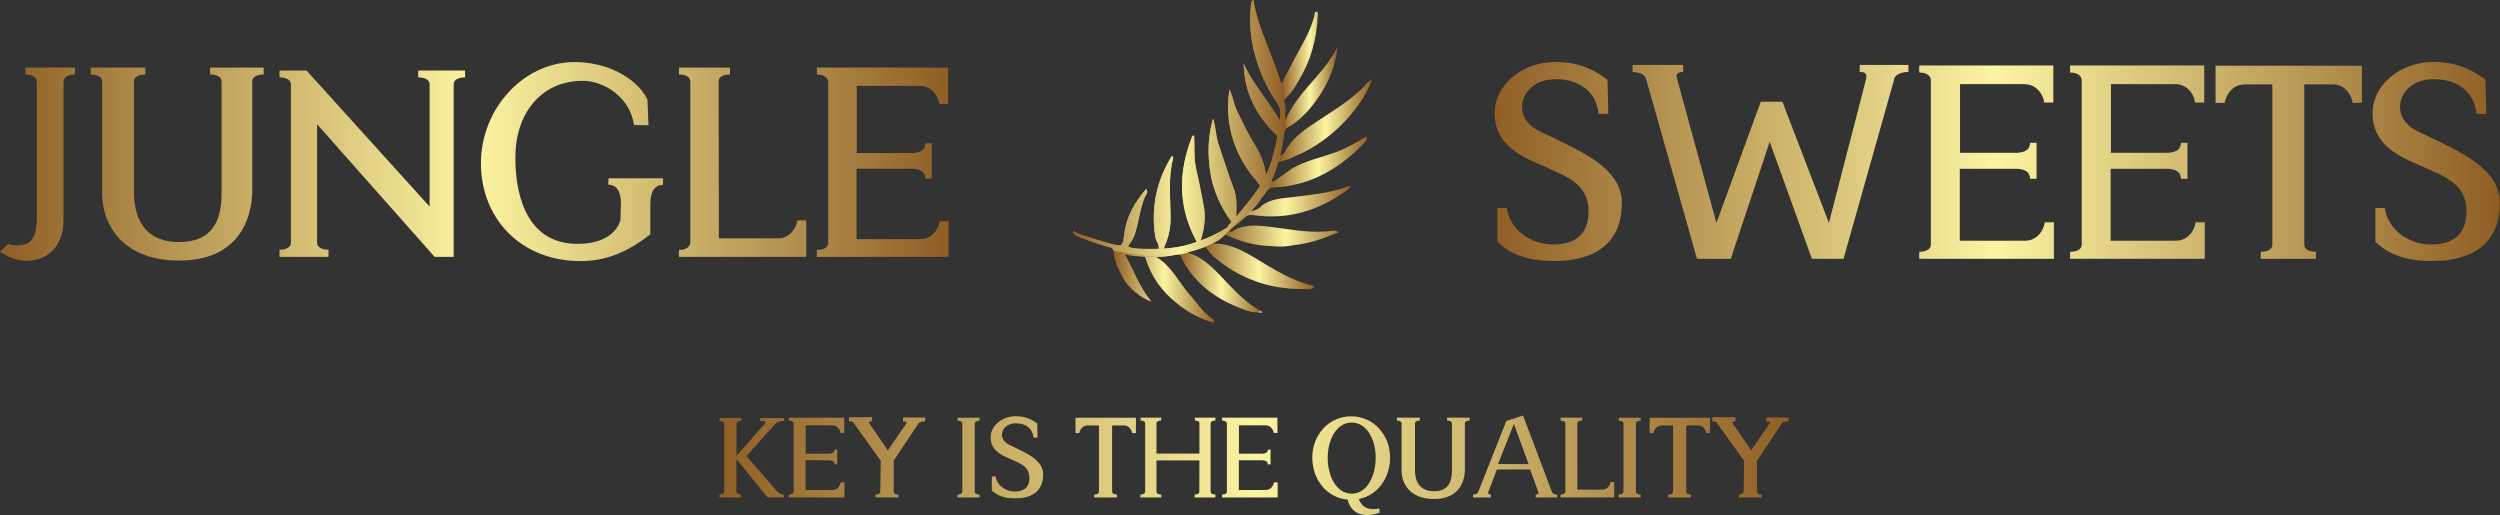 <svg xmlns="http://www.w3.org/2000/svg" 
  xmlns:xlink="http://www.w3.org/1999/xlink" width="403.11" height="83.043" viewBox="0 0 403.11 83.043" class="css-1j8o68f">
  <rect x="0" y="0" width="403.11" height="83.043" fill="#333333" stroke="none"/>
  <defs id="SvgjsDefs1001">
    <linearGradient id="SvgjsLinearGradient1015">
      <stop id="SvgjsStop1016" stop-color="#8f5e25" offset="0"></stop>
      <stop id="SvgjsStop1017" stop-color="#fbf4a1" offset="0.5"></stop>
      <stop id="SvgjsStop1018" stop-color="#8f5e25" offset="1"></stop>
    </linearGradient>
    <linearGradient id="SvgjsLinearGradient1019">
      <stop id="SvgjsStop1020" stop-color="#8f5e25" offset="0"></stop>
      <stop id="SvgjsStop1021" stop-color="#fbf4a1" offset="0.5"></stop>
      <stop id="SvgjsStop1022" stop-color="#8f5e25" offset="1"></stop>
    </linearGradient>
    <linearGradient id="SvgjsLinearGradient1023">
      <stop id="SvgjsStop1024" stop-color="#8f5e25" offset="0"></stop>
      <stop id="SvgjsStop1025" stop-color="#fbf4a1" offset="0.5"></stop>
      <stop id="SvgjsStop1026" stop-color="#8f5e25" offset="1"></stop>
    </linearGradient>
    <linearGradient id="SvgjsLinearGradient1027">
      <stop id="SvgjsStop1028" stop-color="#8f5e25" offset="0"></stop>
      <stop id="SvgjsStop1029" stop-color="#fbf4a1" offset="0.5"></stop>
      <stop id="SvgjsStop1030" stop-color="#8f5e25" offset="1"></stop>
    </linearGradient>
  </defs>
  <g id="SvgjsG1007" featurekey="sloganFeature-0" transform="matrix(0.9,0,0,0.9,115.46,62.122)" fill="url(#SvgjsLinearGradient1015)">
    <path d="M12.2 6.4 c-0.44 0 -0.98 0.02 -1.5 0.44 l0 -0.02 l-5.26 5.86 l5.66 6.52 l0 -0.06 c0.24 0.3 0.76 0.44 1.02 0.44 l0 0.52 l-2.88 0 l-5.6 -6.88 l0 5.8 c0 0.4 0.42 0.56 0.86 0.56 l0 0.52 l-3.9 0 l0 -0.52 c0.44 0 0.86 -0.16 0.86 -0.56 l0 -12.08 c0 -0.4 -0.42 -0.56 -0.86 -0.56 l0 -0.52 l3.92 0 l0 0.52 c-0.44 0 -0.86 0.16 -0.86 0.56 l0 5.7 l5.14 -5.82 l-0.02 0.02 c0.32 -0.46 -0.44 -0.44 -0.88 -0.44 l0 -0.52 l4.3 0 l0 0.52 z  M22.32 17.4 l0.68 0 l0 2.7 l-9.96 0 l0 -0.52 c0.46 0 0.88 -0.16 0.86 -0.56 l0 -12.14 c-0.02 -0.4 -0.44 -0.56 -0.86 -0.56 l0 -0.52 l9.92 0 l0 2.74 l-0.68 0 c-0.02 -0.4 -0.44 -1.36 -1.46 -1.36 l-4.76 0 l0 5.08 l4.24 0 c0.64 -0.06 0.92 -0.26 0.94 -0.74 l0.48 0 l0 2.66 l-0.48 0 c-0.02 -0.48 -0.3 -0.68 -0.94 -0.74 l-4.26 0 l0 5.32 l4.82 0 c1.02 0 1.44 -0.96 1.46 -1.36 z M37.46 5.78 l0 0.7 c-0.22 0 -0.78 -0.06 -1.18 0.34 l-4.46 6.7 l0 5.5 c-0.02 0.4 0.4 0.56 0.86 0.56 l0 0.52 l-4.12 0 l0 -0.52 c0.42 0 0.8 -0.14 0.86 -0.46 l0.08 -5.6 l-4.76 -6.64 c-0.02 -0.02 -0.02 -0.06 -0.04 -0.08 l-0.04 -0.06 c-0.26 -0.32 -0.64 -0.3 -0.86 -0.3 l0 -0.72 l4.16 0 l0 0.72 c-0.24 0 -0.62 0 -0.5 0.4 l3.32 4.8 l3.28 -4.76 c0.26 -0.42 -0.32 -0.4 -0.56 -0.4 l0 -0.72 z M29.42 19.08 l0 -0.06 l0 0.06 z M47.2 6.34 c-0.44 0 -0.86 0.16 -0.86 0.56 l0 12.12 c0 0.4 0.42 0.56 0.86 0.56 l0 0.52 l-3.94 0 l0 -0.52 c0.44 0 0.86 -0.16 0.86 -0.56 l0 -12.12 c0 -0.4 -0.42 -0.56 -0.86 -0.56 l0 -0.52 l3.94 0 l0 0.52 z M56.88 9.38 c-0.16 -1.7 -1.52 -2.64 -3.36 -2.56 c-2.4 0.12 -3.14 2.7 -1.16 3.76 c0.46 0.24 1.28 0.6 2.54 1.24 c1.7 0.86 3.66 2.08 3.7 4.02 c0.06 2.64 -1.46 4.42 -5 4.42 c-2.36 0 -3.46 -0.72 -4.2 -1.42 l0 -2.5 l0.7 0 c0.2 1.6 1.78 2.7 3.42 2.7 c1.48 0 2.6 -0.64 2.62 -2.38 c0.04 -2.06 -1.54 -2.62 -3.24 -3.38 c-1.12 -0.5 -3.2 -1.22 -3.62 -3.14 c-0.56 -2.58 1.7 -4.42 3.98 -4.58 c1.68 -0.12 3.08 0.36 4.28 1.3 c0 0 0.06 1.96 0.06 2.52 l-0.72 0 z M64.4 5.82 l10.82 0 l0 2.74 l-0.68 0 c-0.04 -0.4 -0.46 -1.36 -1.46 -1.36 l-2.12 0 l0 11.82 c-0.02 0.4 0.4 0.56 0.86 0.56 l0 0.52 l-4.08 0 l0 -0.52 c0.46 0 0.88 -0.16 0.86 -0.56 l0 -11.82 l-2.06 0 c-1 0 -1.42 0.96 -1.46 1.36 l-0.68 0 l0 -2.74 z M89.46 6.32 c-0.46 0 -0.88 0.16 -0.86 0.56 l0 12.14 c-0.02 0.4 0.4 0.56 0.86 0.56 l0 0.52 l-3.72 0 l0 -0.52 c0.4 0 0.76 -0.12 0.84 -0.4 l0.02 -5.72 l-7.7 0 l0 5.56 c-0.02 0.4 0.4 0.56 0.86 0.56 l0 0.52 l-3.74 0 l0 -0.52 c0.46 0 0.88 -0.16 0.86 -0.56 l0 -12.36 c-0.12 -0.24 -0.46 -0.34 -0.82 -0.34 l0 -0.52 l3.7 0 l0 0.52 c-0.46 0 -0.88 0.16 -0.86 0.56 l0 5.36 l7.7 0 l0 -5.58 c-0.12 -0.24 -0.46 -0.34 -0.82 -0.34 l0 -0.52 l3.68 0 l0 0.52 z M76.92 6.88 l0 -0.06 l0 0.06 z M86.64 6.88 l0 -0.06 l0 0.06 z M86.6 19.08 l0 -0.06 l0 0.06 z M99.94 17.4 l0.68 0 l0 2.7 l-9.96 0 l0 -0.52 c0.46 0 0.88 -0.16 0.86 -0.56 l0 -12.14 c-0.02 -0.4 -0.44 -0.56 -0.86 -0.56 l0 -0.52 l9.92 0 l0 2.74 l-0.68 0 c-0.02 -0.4 -0.44 -1.36 -1.46 -1.36 l-4.76 0 l0 5.08 l4.24 0 c0.64 -0.06 0.92 -0.26 0.94 -0.74 l0.48 0 l0 2.66 l-0.48 0 c-0.02 -0.48 -0.3 -0.68 -0.94 -0.74 l-4.26 0 l0 5.32 l4.82 0 c1.02 0 1.44 -0.96 1.46 -1.36 z M115.16 20.38 c0.6 1.72 2.12 2.06 3.68 1.68 l0.04 0.76 c-2.1 0.8 -5 0.7 -5.72 -2.32 c-3.74 -0.34 -6.34 -3.6 -6.34 -7.56 c0 -3.98 2.9 -7.38 6.98 -7.38 c4.06 0 6.96 3.4 6.96 7.38 c0 3.7 -2.26 6.78 -5.6 7.44 z M109.58 12.94 c0 3.4 1.58 6.48 4.3 6.48 s4.3 -3.08 4.3 -6.48 c0 -3.18 -1.58 -6.26 -4.3 -6.26 s-4.3 3.08 -4.3 6.26 z M135.02 5.8 l0 0.52 c-0.46 0 -0.88 0.16 -0.86 0.56 l0 8.16 c0 2.2 -1.04 5.34 -5.52 5.34 c-4.64 0 -5.82 -3.14 -5.82 -5 l0 -8.5 c0.02 -0.4 -0.4 -0.56 -0.86 -0.56 l0 -0.52 l4.12 0 l0 0.52 c-0.46 0 -0.88 0.16 -0.86 0.56 l0 8.32 c0 1.76 0.64 3.78 3.42 3.78 s3.2 -2.02 3.2 -3.68 l0 -8.42 c0.02 -0.4 -0.4 -0.56 -0.86 -0.56 l0 -0.52 l4.04 0 z M149.8 19.18 c0.14 0.28 0.52 0.4 0.9 0.4 l0 0.52 l-3.86 0 l0 -0.52 c0.4 0 0.54 -0.14 0.48 -0.46 l-1.48 -4.04 l-5.94 0 l-1.56 4.1 c-0.04 0.28 0.1 0.4 0.48 0.4 l0 0.52 l-3.2 0 l0 -0.52 c0.36 0 0.74 -0.1 0.9 -0.36 l0.06 -0.16 l0 -0.04 l0 0.02 l5 -12.64 l3 -0.98 l5.16 13.64 l0 -0.04 l0 0.04 z M140.1 14.12 l5.48 0 l-2.64 -7.18 z M160.24 17.34 l0.68 0 l0 2.76 l-9.62 0 l0 -0.52 c0.42 0 0.84 -0.16 0.86 -0.56 l0 -12.14 c0.02 -0.4 -0.4 -0.56 -0.86 -0.56 l0 -0.52 l3.86 0 l0 0.52 c-0.44 0 -0.82 0.14 -0.86 0.48 l0.02 11.9 l4.46 0 c1.02 0 1.44 -0.96 1.46 -1.36 z M154.3 6.82 l0 0.06 l0 -0.06 z M165.66 6.34 c-0.44 0 -0.86 0.16 -0.86 0.56 l0 12.12 c0 0.4 0.42 0.56 0.86 0.56 l0 0.52 l-3.94 0 l0 -0.52 c0.44 0 0.86 -0.16 0.86 -0.56 l0 -12.12 c0 -0.4 -0.42 -0.56 -0.86 -0.56 l0 -0.52 l3.94 0 l0 0.52 z M167.26 5.82 l10.82 0 l0 2.74 l-0.68 0 c-0.04 -0.4 -0.46 -1.36 -1.46 -1.36 l-2.12 0 l0 11.82 c-0.02 0.4 0.4 0.56 0.86 0.56 l0 0.52 l-4.08 0 l0 -0.52 c0.46 0 0.88 -0.16 0.86 -0.56 l0 -11.82 l-2.06 0 c-1 0 -1.42 0.96 -1.46 1.36 l-0.68 0 l0 -2.74 z M192.14 5.78 l0 0.7 c-0.22 0 -0.78 -0.06 -1.18 0.34 l-4.46 6.7 l0 5.5 c-0.02 0.4 0.4 0.56 0.86 0.56 l0 0.52 l-4.12 0 l0 -0.52 c0.42 0 0.8 -0.14 0.86 -0.46 l0.08 -5.6 l-4.76 -6.64 c-0.02 -0.02 -0.02 -0.06 -0.04 -0.08 l-0.04 -0.06 c-0.26 -0.32 -0.64 -0.3 -0.86 -0.3 l0 -0.72 l4.16 0 l0 0.72 c-0.24 0 -0.62 0 -0.5 0.4 l3.32 4.8 l3.28 -4.76 c0.26 -0.42 -0.32 -0.4 -0.56 -0.4 l0 -0.72 z M184.1 19.08 l0 -0.06 l0 0.06 z"></path>
  </g>
  <g id="SvgjsG1008" featurekey="nameLeftFeature-0" transform="matrix(1.067,0,0,1.067,-0.427,-1.478)" fill="url(#SvgjsLinearGradient1019)">
    <path d="M11.72 11.6 l0 1.04 c-0.88 0 -1.72 0.32 -1.72 1.12 l0 20.88 c0 3.32 -1.8 6.16 -5.72 6.16 c-1.08 0 -2.68 -0.48 -3.88 -1.4 l1.24 -1.16 c0.76 0.44 2.68 0.28 3.36 -0.4 c1.08 -1.08 0.96 -3.16 0.96 -5.2 l0 -18.88 c0 -0.8 -0.84 -1.12 -1.72 -1.12 l0 -1.04 l7.48 0 z M40.24 11.6 l0 1.04 c-0.92 0 -1.76 0.32 -1.72 1.12 l0 16.32 c0 4.4 -2.08 10.68 -11.04 10.68 c-9.28 0 -11.64 -6.28 -11.64 -10 l0 -17 c0.04 -0.8 -0.8 -1.12 -1.72 -1.12 l0 -1.04 l8.24 0 l0 1.04 c-0.92 0 -1.76 0.32 -1.72 1.12 l0 16.64 c0 3.52 1.28 7.56 6.84 7.56 s6.4 -4.04 6.4 -7.36 l0 -16.84 c0.04 -0.8 -0.8 -1.12 -1.72 -1.12 l0 -1.04 l8.08 0 z M70.68 12.04 l0 1.04 c-0.88 0 -1.68 0.28 -1.72 1 l0 26.12 l-2.88 0 l-17.76 -20.04 l0 17.96 c0.04 0.72 0.84 1 1.72 1 l0 1.08 l-7.4 0 l0 -1.08 c0.88 0 1.68 -0.28 1.72 -1 l0 -24.04 c-0.04 -0.72 -0.84 -1 -1.72 -1 l0 -1.04 l4.08 0 l18.6 20.56 l0 -18.52 c-0.04 -0.72 -0.84 -1 -1.72 -1 l0 -1.04 l7.08 0 z M100.6 28.32 l0 1 c-1.2 0.04 -1.92 0.88 -1.92 2.92 l0 4.56 c-2.56 1.96 -5.84 4.04 -10.56 4.04 c-9 0 -15.04 -6.44 -15.04 -14.76 s6.48 -15.32 14.16 -15.32 c4.8 0 9.28 2.28 11 5.64 l0.16 3.92 l-2.2 -0.04 c-0.52 -4.12 -4.48 -6.68 -7.72 -6.68 c-6.4 0 -10.2 5.04 -10.2 11.56 s2.16 13.08 9.4 13.08 c5.8 0 6.48 -3.6 6.48 -3.6 l0.08 -2.6 c-0.04 -1.92 -0.76 -2.72 -1.92 -2.76 l0.04 -0.96 l8.24 0 z M120.88 34.68 l1.36 0 l0 5.52 l-19.24 0 l0 -1.04 c0.84 0 1.68 -0.32 1.72 -1.12 l0 -24.28 c0.04 -0.8 -0.8 -1.12 -1.72 -1.12 l0 -1.04 l7.72 0 l0 1.04 c-0.88 0 -1.64 0.28 -1.72 0.96 l0.04 23.8 l8.92 0 c2.04 0 2.88 -1.92 2.92 -2.72 z M109 13.64 l0 0.12 l0 -0.12 z M142.4 34.8 l1.36 0 l0 5.4 l-19.92 0 l0 -1.04 c0.92 0 1.76 -0.32 1.72 -1.12 l0 -24.28 c-0.04 -0.8 -0.88 -1.12 -1.72 -1.12 l0 -1.04 l19.84 0 l0 5.48 l-1.36 0 c-0.04 -0.8 -0.88 -2.72 -2.92 -2.72 l-9.52 0 l0 10.16 l8.48 0 c1.28 -0.12 1.84 -0.52 1.88 -1.48 l0.96 0 l0 5.32 l-0.96 0 c-0.04 -0.96 -0.6 -1.36 -1.88 -1.48 l-8.52 0 l0 10.64 l9.64 0 c2.04 0 2.88 -1.92 2.92 -2.72 z"></path>
  </g>
  <g id="SvgjsG1009" featurekey="inlineSymbolFeature-0" transform="matrix(0.578,0,0,0.578,168.208,-2.888)" fill="url(#SvgjsLinearGradient1023)">
    <g xmlns="http://www.w3.org/2000/svg">
      <g>
        <path d="M38.126,76.032c3.149,6.9,8.575,11.414,15.378,14.324c2.016,0.862,4.113,1.76,6.392,1.831    c0.262-0.139,0.524-0.278,0.785-0.417c0.218,0.123,0.437,0.243,0.661,0.358c-4.939-2.546-8.471-6.68-12.191-10.527    c-2.578-2.667-5.224-5.031-8.777-6.109c-0.748,0.205-1.498,0.383-2.251,0.536C38.124,76.028,38.125,76.03,38.126,76.032z"></path>
        <path d="M45.216,73.857c0.827,0.796,1.334,1.882,2.202,2.632c7.161,6.189,15.519,9.196,24.95,9.14    c1.011-0.006,2.261,0.367,3.231-0.509c-0.123-0.183-0.177-0.364-0.269-0.385c-5.894-1.379-10.922-4.573-16.012-7.634    c-3.753-2.258-7.566-4.341-12.133-4.121c0.061-0.031,0.116-0.07,0.177-0.101c-0.918,0.435-1.853,0.835-2.799,1.206    C44.779,74.004,45.002,73.942,45.216,73.857z"></path>
        <path d="M49.413,71.649c0.518-0.356,1.026-0.724,1.495-1.14c0.079,0.033,0.156,0.065,0.223,0.096    c4.009,1.859,8.207,2.948,12.641,3.05c2.083,0.256,4.146,0.118,6.198-0.281c4.272-0.399,8.231-1.84,12.511-3.636    c-0.711-0.249-1.057-0.504-1.351-0.453c-5.68,0.965-11.234-0.191-16.827-0.885c-3.641-0.452-7.334-1.011-10.861,0.677    c-0.526,0.428-1.049,0.793-1.546,0.456c0.25-0.273,0.492-0.56,0.72-0.858c1.425-1.015,2.771-2.141,4.026-3.363    c0.54-0.307,1.086-0.418,1.837-0.309c8.8,1.266,16.892-0.719,24.288-5.594c1.049-0.691,2.274-1.198,3.052-2.469    c-0.396,0.032-0.696-0.01-0.944,0.084c-4.949,1.894-10.172,2.295-15.364,2.963c-2.917,0.374-6.002,0.41-8.511,2.366    c-0.812,0.99-2.001,1.258-3.11,1.678c1.081-1.165,2.086-2.4,3-3.695c0.142-0.201,0.278-0.404,0.413-0.607    C57.596,63.927,53.449,67.753,49.413,71.649z"></path>
        <path d="M81.586,47.473c-4.016,1.438-8.248,2.331-12.021,4.431c-1.509,1.081-3.017,2.163-4.525,3.244    c-0.448,0.322-0.896,0.636-1.377,0.353c0.064,0.038,0.128,0.064,0.192,0.081c-0.313,0.753-0.638,1.498-0.977,2.236    c-0.003,0.002-0.004,0.005-0.007,0.007c0.366-0.289,0.821-0.494,1.458-0.524c10.456-0.498,18.713-5.463,25.706-12.913    c0.373-0.398,0.319-0.746,0.029-1.272C87.334,44.747,84.636,46.381,81.586,47.473z"></path>
        <path d="M19.653,75.022c-0.006-0.019-0.018-0.034-0.025-0.053c0.058,0.165,0.101,0.337,0.109,0.53    c0.1,2.663,1.467,4.882,2.601,7.161c1.23,2.477,5.35,5.87,7.859,6.426c-3.43-4.042-4.944-8.84-7.41-13.128    c0.507,0.155,1.041,0.242,1.542,0.316c1.347,0.2,2.727,0.264,4.084,0.361c0.014,0.042,0.03,0.082,0.043,0.125    c1.562,5.314,4.666,9.574,8.97,12.969c3.049,2.403,6.386,4.295,10.138,5.271c0.301-0.486,0.136-0.75-0.097-0.898    c-2.65-1.686-4.303-4.312-6.338-6.591c-3.203-3.585-5.223-8.245-9.558-10.807c0.41-0.011,0.819-0.038,1.227-0.065    c-1.269,0.028-2.553-0.03-3.852-0.182C25.993,76.112,22.844,75.355,19.653,75.022z"></path>
        <path d="M65.963,50.034c0.531-0.004,1.097-0.188,1.589-0.394c0.701-0.041,1.615-0.506,2.077-0.723    c0.187-0.087,0.369-0.187,0.547-0.29c10.881-4.444,19.208-14.474,21.525-21.413c-1.35,0.573-1.979,1.769-2.864,2.607    c-4.504,4.259-9.911,7.232-14.95,10.724c-2.795,1.939-5.161,4.225-6.772,7.223c-0.343,0.309-0.703,0.602-1.085,0.862    c0.2-0.135,0.392-0.28,0.58-0.432C66.394,48.814,66.179,49.426,65.963,50.034z"></path>
        <path d="M67.568,41.174c0.15-0.236,0.364-0.451,0.681-0.634c4-2.31,6.901-5.78,9.318-9.594c2.493-3.936,4.079-8.28,4.56-13.027    c-3.546,7.73-11.188,12.461-14.603,20.741c0.006-0.164,0.014-0.328,0.018-0.492c0.009-0.374,0.014-0.763,0.012-1.158    c0.09-1.258,0.115-2.712-0.371-3.889c0.254-0.493,0.625-0.975,1.146-1.45c1.224-1.116,2.05-2.706,2.929-4.157    c3.377-5.576,5.094-11.654,5.326-18.159c0.013-0.39,0.282-0.92-0.323-1.058c-0.475-0.109-0.468,0.302-0.544,0.671    c-1.045,5.017-4.001,9.162-6.249,13.63c-0.834,1.658-1.729,3.308-2.811,5.359c0.472,4.382,0.813,8.782,0.915,13.218L67.568,41.174    z"></path>
        <path opacity="0.8" d="M66.654,27.954c-0.078,0.149-0.155,0.295-0.236,0.447C66.5,28.244,66.574,28.107,66.654,27.954    L66.654,27.954z"></path>
        <path opacity="0.8" d="M44.122,74.262c0.148-0.056,0.293-0.12,0.44-0.177c-0.445,0.164-0.893,0.322-1.344,0.466    C43.519,74.453,43.823,74.367,44.122,74.262z"></path>
        <path opacity="0.8" d="M38.122,76.026C38.123,76.026,38.123,76.026,38.122,76.026c-0.019-0.043-0.038-0.083-0.057-0.122    C38.085,75.943,38.103,75.984,38.122,76.026z"></path>
        <path opacity="0.8" d="M61.306,59.729c0.013-0.019,0.026-0.038,0.038-0.057C61.331,59.692,61.318,59.711,61.306,59.729    C61.305,59.73,61.305,59.729,61.306,59.729z"></path>
        <path opacity="0.8" d="M47.449,72.839c0.187-0.097,0.357-0.218,0.541-0.321c-0.211,0.118-0.413,0.25-0.629,0.36    C47.391,72.865,47.42,72.853,47.449,72.839z"></path>
        <path opacity="0.8" d="M65.96,50.043c0.001-0.003,0.002-0.006,0.003-0.009c-0.102,0.001-0.204,0.006-0.302-0.008    C65.758,50.041,65.859,50.045,65.96,50.043z"></path>
        <path opacity="0.8" d="M32.806,76.639c0.004,0,0.009-0.001,0.013-0.001c-0.008,0.001-0.016,0.001-0.024,0.001    C32.799,76.639,32.802,76.639,32.806,76.639z"></path>
        <path opacity="0.8" d="M40.383,75.488c-0.071-0.022-0.142-0.047-0.214-0.068c0.071,0.02,0.135,0.049,0.205,0.07    C40.377,75.49,40.38,75.489,40.383,75.488z"></path>
        <path opacity="0.8" d="M49.346,71.714c0.022-0.022,0.045-0.043,0.067-0.065c-0.05,0.035-0.095,0.077-0.146,0.111    C49.292,71.744,49.32,71.731,49.346,71.714z"></path>
        <path d="M63.856,55.582c-0.064-0.017-0.128-0.043-0.192-0.081c0.812-1.766,1.465-3.597,1.997-5.475    c0.098,0.015,0.2,0.009,0.302,0.008c0.216-0.609,0.431-1.22,0.648-1.834c-0.188,0.151-0.381,0.296-0.58,0.432    c0.226-0.904,0.43-1.819,0.609-2.744c0.254-1.308,0.468-2.627,0.624-3.951c0.033-0.134,0.071-0.266,0.12-0.394    c0.004-0.01,0.01-0.019,0.014-0.029c0.047-0.117,0.1-0.231,0.169-0.341l0.001-0.002c-0.102-4.436-0.443-8.836-0.915-13.218    c-0.08,0.152-0.154,0.29-0.236,0.447C64.011,20.111,59.89,13.07,58.68,5c-0.672,0.25-0.664,0.616-0.699,0.972    c-0.478,4.887-0.224,9.732,1.126,14.458c1.336,4.679,3.219,9.121,6.084,13.122c0.947,1.322,1.203,2.945,0.822,5.008    c-3.284-5.597-7.527-10.158-10.09-15.84c0.131,7.964,3.467,14.448,9.075,19.894c0.029-0.019,0.058-0.032,0.087-0.045    c0.066,0.195,0.128,0.39,0.195,0.584c0.007,0.03,0.013,0.061,0.021,0.091c0.004,0.024,0.009,0.048,0.013,0.073    c-0.025,0.121-0.048,0.242-0.075,0.363c-0.73,3.409-1.474,6.796-2.974,9.963c-0.024,0.051-0.05,0.101-0.074,0.153    c-0.413-2.967-1.452-5.691-3.08-8.309c-1.952-3.141-3.561-6.507-5.163-9.849c-0.82-1.71-0.965-3.707-1.98-5.639    c-1.352,8.205,0.667,17.911,7.815,25.756c0.045,0.106,0.098,0.21,0.161,0.312c0.096,0.159,0.321,0.533,0.56,0.695    c0.006,0.008,0.01,0.017,0.016,0.026c-1.103,1.748-2.357,3.407-3.643,5.013c-0.949,1.184-1.929,2.343-2.904,3.505    c-0.038,0.046-0.078,0.089-0.117,0.135c0.087-2.677,0.27-5.342-0.747-7.99c-1.553-4.042-2.811-8.197-4.215-12.297    c-0.786-2.297-0.716-4.771-1.513-7.092c-1.421,4.841-1.529,9.732-0.822,14.658c0.755,5.265,2.917,9.933,5.96,14.212    c-0.465,0.517-0.917,1.045-1.313,1.612c-2.285,1.429-4.728,2.608-7.269,3.556c0.983-3.245,1.509-6.529,0.801-9.93    c-0.692-3.328-1.258-6.684-2.047-9.987c-0.742-3.098-0.363-6.253-0.613-9.421c-0.256,0.11-0.459,0.132-0.494,0.22    c-3.797,9.583-4.048,19.086,0.723,28.446c0.191,0.374,0.436,0.728,0.535,1.065c-1.144,0.394-2.306,0.741-3.48,1.05    c-0.681,0.133-1.359,0.294-2.019,0.401c-1.231,0.199-2.469,0.323-3.711,0.4c0.042-0.201,0.132-0.433,0.244-0.688    c1.096-2.474,1.654-5.008,1.652-7.791c-0.008-5.621-0.745-11.297,0.751-16.86c0.032-0.118-0.22-0.312-0.38-0.524    c-4.34,7.011-5.877,14.51-4.636,22.576c0.174,1.134,1.247,2.363,0.94,3.358c-1.54,0.057-3.082,0.022-4.621,0    c-0.766-0.011-1.529-0.069-2.289-0.164c-0.311-0.04-0.622-0.107-0.933-0.178c-0.2-0.147-0.434-0.256-0.688-0.337    c0.102-0.256,0.312-0.577,0.62-0.972c1.041-1.334,1.489-3.005,1.886-4.679c0.636-2.684,1.086-5.421,2.121-8.009    c0.277-0.693,1.157-1.292,0.46-2.416c-3.205,3.728-5.548,7.722-6.152,12.601c-0.252,2.034-0.364,2.87-1.083,3.188    c-0.332-0.021-0.649-0.045-0.932-0.09c-1.552-0.249-3.079-0.712-4.578-1.172c-1.353-0.414-2.699-0.852-4.043-1.291    c-1.165-0.381-2.503-0.77-3.519-1.471c-0.048-0.033-0.089,0.031-0.116,0.123c-0.005-0.002-0.01-0.004-0.015-0.006    c0.005,0.003,0.009,0.006,0.014,0.009c-0.04,0.135-0.051,0.332-0.016,0.386c0.591,0.878,1.864,1.201,2.798,1.584    c1.368,0.56,2.788,1.037,4.192,1.504c0.015,0.005,0.03,0.011,0.044,0.015c0.038,0.012,0.075,0.025,0.113,0.038    c1.203,0.399,2.421,0.763,3.653,1.063c0.106,0.118,0.199,0.243,0.285,0.373c0.018,0.028,0.035,0.058,0.052,0.087    c0.069,0.115,0.126,0.237,0.171,0.365c0.007,0.019,0.019,0.034,0.025,0.053c3.191,0.333,6.341,1.09,9.291,1.435    c1.299,0.152,2.583,0.209,3.852,0.182c0.008,0,0.016-0.001,0.024-0.001c0.838-0.056,1.672-0.145,2.507-0.26    c0.094-0.013,0.189-0.028,0.283-0.042c0.818-0.119,1.636-0.259,2.456-0.432c0.019,0.038,0.038,0.079,0.057,0.122    c0.753-0.153,1.503-0.331,2.251-0.536c-0.07-0.021-0.134-0.05-0.205-0.07c0.74-0.182,1.487-0.389,2.232-0.609    c0.274-0.081,0.545-0.173,0.817-0.261c0.452-0.145,0.899-0.302,1.344-0.466c0.947-0.371,1.881-0.77,2.799-1.206    c0.216-0.111,0.417-0.242,0.629-0.36c0.433-0.242,0.867-0.484,1.277-0.758c0.051-0.034,0.095-0.076,0.146-0.111    c4.036-3.897,8.183-7.722,11.892-11.919c0.013-0.019,0.026-0.038,0.039-0.057c0.126-0.139,0.241-0.288,0.354-0.44    c0.093-0.126,0.185-0.254,0.277-0.382c0.037-0.052,0.076-0.104,0.113-0.156c0.1-0.138,0.205-0.272,0.314-0.401    c0.019-0.022,0.036-0.046,0.055-0.068c0.127-0.145,0.263-0.28,0.415-0.401c0.003-0.002,0.004-0.005,0.007-0.007    C63.218,57.08,63.543,56.334,63.856,55.582z"></path>
        <path opacity="0.8" d="M63.856,55.582c-0.064-0.017-0.128-0.043-0.192-0.081c0.812-1.766,1.465-3.597,1.997-5.475    c0.098,0.015,0.2,0.009,0.302,0.008c0.216-0.609,0.431-1.22,0.648-1.834c-0.188,0.151-0.381,0.296-0.58,0.432    c0.226-0.904,0.43-1.819,0.609-2.744c0.254-1.308,0.468-2.627,0.624-3.951c0.033-0.134,0.071-0.266,0.12-0.394    c0.004-0.01,0.01-0.019,0.014-0.029c0.047-0.117,0.1-0.231,0.169-0.341l0.001-0.002c-0.102-4.436-0.443-8.836-0.915-13.218    c-0.08,0.152-0.154,0.29-0.236,0.447C64.011,20.111,59.89,13.07,58.68,5c-0.672,0.25-0.664,0.616-0.699,0.972    c-0.478,4.887-0.224,9.732,1.126,14.458c1.336,4.679,3.219,9.121,6.084,13.122c0.947,1.322,1.203,2.945,0.822,5.008    c-3.284-5.597-7.527-10.158-10.09-15.84c0.131,7.964,3.467,14.448,9.075,19.894c0.029-0.019,0.058-0.032,0.087-0.045    c0.066,0.195,0.128,0.39,0.195,0.584c0.007,0.03,0.013,0.061,0.021,0.091c0.004,0.024,0.009,0.048,0.013,0.073    c-0.025,0.121-0.048,0.242-0.075,0.363c-0.73,3.409-1.474,6.796-2.974,9.963c-0.024,0.051-0.05,0.101-0.074,0.153    c-0.413-2.967-1.452-5.691-3.08-8.309c-1.952-3.141-3.561-6.507-5.163-9.849c-0.82-1.71-0.965-3.707-1.98-5.639    c-1.352,8.205,0.667,17.911,7.815,25.756c0.045,0.106,0.098,0.21,0.161,0.312c0.096,0.159,0.321,0.533,0.56,0.695    c0.006,0.008,0.01,0.017,0.016,0.026c-1.103,1.748-2.357,3.407-3.643,5.013c-0.949,1.184-1.929,2.343-2.904,3.505    c-0.038,0.046-0.078,0.089-0.117,0.135c0.087-2.677,0.27-5.342-0.747-7.99c-1.553-4.042-2.811-8.197-4.215-12.297    c-0.786-2.297-0.716-4.771-1.513-7.092c-1.421,4.841-1.529,9.732-0.822,14.658c0.755,5.265,2.917,9.933,5.96,14.212    c-0.465,0.517-0.917,1.045-1.313,1.612c-2.285,1.429-4.728,2.608-7.269,3.556c0.983-3.245,1.509-6.529,0.801-9.93    c-0.692-3.328-1.258-6.684-2.047-9.987c-0.742-3.098-0.363-6.253-0.613-9.421c-0.256,0.11-0.459,0.132-0.494,0.22    c-3.797,9.583-4.048,19.086,0.723,28.446c0.191,0.374,0.436,0.728,0.535,1.065c-1.144,0.394-2.306,0.741-3.48,1.05    c-0.681,0.133-1.359,0.294-2.019,0.401c-1.231,0.199-2.469,0.323-3.711,0.4c0.042-0.201,0.132-0.433,0.244-0.688    c1.096-2.474,1.654-5.008,1.652-7.791c-0.008-5.621-0.745-11.297,0.751-16.86c0.032-0.118-0.22-0.312-0.38-0.524    c-4.34,7.011-5.877,14.51-4.636,22.576c0.174,1.134,1.247,2.363,0.94,3.358c-1.54,0.057-3.082,0.022-4.621,0    c-0.766-0.011-1.529-0.069-2.289-0.164c-0.311-0.04-0.622-0.107-0.933-0.178c-0.2-0.147-0.434-0.256-0.688-0.337    c0.102-0.256,0.312-0.577,0.62-0.972c1.041-1.334,1.489-3.005,1.886-4.679c0.636-2.684,1.086-5.421,2.121-8.009    c0.277-0.693,1.157-1.292,0.46-2.416c-3.205,3.728-5.548,7.722-6.152,12.601c-0.252,2.034-0.364,2.87-1.083,3.188    c-0.332-0.021-0.649-0.045-0.932-0.09c-1.552-0.249-3.079-0.712-4.578-1.172c-1.353-0.414-2.699-0.852-4.043-1.291    c-1.165-0.381-2.503-0.77-3.519-1.471c-0.048-0.033-0.089,0.031-0.116,0.123c-0.005-0.002-0.01-0.004-0.015-0.006    c0.005,0.003,0.009,0.006,0.014,0.009c-0.04,0.135-0.051,0.332-0.016,0.386c0.591,0.878,1.864,1.201,2.798,1.584    c1.368,0.56,2.788,1.037,4.192,1.504c0.015,0.005,0.03,0.011,0.044,0.015c0.038,0.012,0.075,0.025,0.113,0.038    c1.203,0.399,2.421,0.763,3.653,1.063c0.106,0.118,0.199,0.243,0.285,0.373c0.018,0.028,0.035,0.058,0.052,0.087    c0.069,0.115,0.126,0.237,0.171,0.365c0.007,0.019,0.019,0.034,0.025,0.053c3.191,0.333,6.341,1.09,9.291,1.435    c1.299,0.152,2.583,0.209,3.852,0.182c0.008,0,0.016-0.001,0.024-0.001c0.838-0.056,1.672-0.145,2.507-0.26    c0.094-0.013,0.189-0.028,0.283-0.042c0.818-0.119,1.636-0.259,2.456-0.432c0.019,0.038,0.038,0.079,0.057,0.122    c0.753-0.153,1.503-0.331,2.251-0.536c-0.07-0.021-0.134-0.05-0.205-0.07c0.74-0.182,1.487-0.389,2.232-0.609    c0.274-0.081,0.545-0.173,0.817-0.261c0.452-0.145,0.899-0.302,1.344-0.466c0.947-0.371,1.881-0.77,2.799-1.206    c0.216-0.111,0.417-0.242,0.629-0.36c0.433-0.242,0.867-0.484,1.277-0.758c0.051-0.034,0.095-0.076,0.146-0.111    c4.036-3.897,8.183-7.722,11.892-11.919c0.013-0.019,0.026-0.038,0.039-0.057c0.126-0.139,0.241-0.288,0.354-0.44    c0.093-0.126,0.185-0.254,0.277-0.382c0.037-0.052,0.076-0.104,0.113-0.156c0.1-0.138,0.205-0.272,0.314-0.401    c0.019-0.022,0.036-0.046,0.055-0.068c0.127-0.145,0.263-0.28,0.415-0.401c0.003-0.002,0.004-0.005,0.007-0.007    C63.218,57.08,63.543,56.334,63.856,55.582z"></path>
        <path opacity="0.4" d="M59.876,92.197c0.079,0.003,0.159-0.002,0.238-0.001c-0.073,0-0.145-0.007-0.218-0.01    C59.889,92.19,59.882,92.194,59.876,92.197z"></path>
        <path d="M59.896,92.187c0.073,0.002,0.145,0.009,0.218,0.01c0.098,0.001,0.197,0.001,0.296-0.001    c0.308-0.008,0.617-0.025,0.932-0.068c-0.224-0.115-0.443-0.235-0.661-0.358C60.42,91.909,60.158,92.048,59.896,92.187z"></path>
        <path opacity="0.4" d="M59.896,92.187c0.073,0.002,0.145,0.009,0.218,0.01c0.098,0.001,0.197,0.001,0.296-0.001    c0.308-0.008,0.617-0.025,0.932-0.068c-0.224-0.115-0.443-0.235-0.661-0.358C60.42,91.909,60.158,92.048,59.896,92.187z"></path>
      </g>
    </g>
  </g>
  <g id="SvgjsG1010" featurekey="nameRightFeature-0" transform="matrix(1.09,0,0,1.09,228.804,-2.084)" fill="url(#SvgjsLinearGradient1027)">
    <path d="M26.56 18.76 c-0.32 -3.4 -3.04 -5.28 -6.72 -5.12 c-4.8 0.24 -6.28 5.4 -2.32 7.52 c0.92 0.48 2.56 1.2 5.08 2.48 c3.4 1.72 7.32 4.16 7.4 8.04 c0.12 5.28 -2.92 8.84 -10 8.84 c-4.72 0 -6.92 -1.44 -8.4 -2.84 l0 -5 l1.4 0 c0.4 3.2 3.56 5.4 6.84 5.4 c2.96 0 5.2 -1.28 5.24 -4.76 c0.08 -4.12 -3.08 -5.24 -6.48 -6.76 c-2.24 -1 -6.4 -2.44 -7.24 -6.28 c-1.12 -5.16 3.4 -8.84 7.96 -9.16 c3.36 -0.24 6.16 0.72 8.56 2.6 c0 0 0.12 3.92 0.12 5.04 l-1.44 0 z M72.4 11.52 l0 1.04 c-0.84 0 -1.92 0.28 -2.12 1.04 l0.04 -0.04 l-7.52 26.64 l-4.68 0 l-6.24 -17.32 l-5.76 17.32 l-5 0 l-7.52 -26.6 l0 0.08 c-0.12 -0.8 -1.12 -1.12 -2 -1.12 l0 -1.04 l7.48 0 l0 1.04 c-0.68 0 -0.96 0.2 -1 0.64 l5.92 21.68 l6.56 -17.92 l3.2 0 l6.88 17.92 l5.48 -21.2 c0.2 -0.8 -0.04 -1.12 -0.92 -1.12 l0 -1.04 l7.2 0 z M70.28 13.6 l0 0.08 l0 -0.08 z M92.56 34.8 l1.36 0 l0 5.4 l-19.92 0 l0 -1.04 c0.92 0 1.76 -0.32 1.72 -1.12 l0 -24.28 c-0.04 -0.8 -0.88 -1.12 -1.72 -1.12 l0 -1.04 l19.84 0 l0 5.48 l-1.36 0 c-0.04 -0.8 -0.88 -2.72 -2.92 -2.72 l-9.52 0 l0 10.16 l8.48 0 c1.28 -0.12 1.84 -0.52 1.88 -1.48 l0.96 0 l0 5.32 l-0.96 0 c-0.04 -0.96 -0.6 -1.36 -1.88 -1.48 l-8.52 0 l0 10.64 l9.64 0 c2.04 0 2.88 -1.92 2.92 -2.72 z M114.88 34.8 l1.36 0 l0 5.4 l-19.92 0 l0 -1.04 c0.92 0 1.76 -0.32 1.72 -1.12 l0 -24.28 c-0.04 -0.8 -0.88 -1.12 -1.72 -1.12 l0 -1.04 l19.84 0 l0 5.48 l-1.36 0 c-0.04 -0.8 -0.88 -2.72 -2.92 -2.72 l-9.52 0 l0 10.16 l8.48 0 c1.28 -0.12 1.84 -0.52 1.88 -1.48 l0.96 0 l0 5.32 l-0.96 0 c-0.04 -0.96 -0.6 -1.36 -1.88 -1.48 l-8.52 0 l0 10.64 l9.64 0 c2.04 0 2.88 -1.92 2.92 -2.72 z M117.84 11.64 l21.64 0 l0 5.48 l-1.36 0 c-0.08 -0.8 -0.92 -2.72 -2.92 -2.72 l-4.24 0 l0 23.64 c-0.04 0.8 0.8 1.12 1.72 1.12 l0 1.04 l-8.16 0 l0 -1.04 c0.92 0 1.76 -0.32 1.72 -1.12 l0 -23.64 l-4.12 0 c-2 0 -2.84 1.92 -2.92 2.72 l-1.36 0 l0 -5.48 z M156.44 18.76 c-0.32 -3.4 -3.04 -5.28 -6.72 -5.12 c-4.8 0.24 -6.28 5.4 -2.32 7.52 c0.92 0.48 2.56 1.2 5.08 2.48 c3.4 1.72 7.32 4.16 7.4 8.04 c0.12 5.28 -2.92 8.84 -10 8.84 c-4.72 0 -6.92 -1.44 -8.4 -2.84 l0 -5 l1.4 0 c0.4 3.2 3.56 5.4 6.84 5.4 c2.96 0 5.2 -1.28 5.24 -4.76 c0.08 -4.12 -3.08 -5.24 -6.48 -6.76 c-2.24 -1 -6.4 -2.44 -7.24 -6.28 c-1.12 -5.16 3.4 -8.84 7.96 -9.16 c3.36 -0.24 6.16 0.72 8.56 2.6 c0 0 0.12 3.92 0.12 5.04 l-1.44 0 z"></path>
  </g>
</svg>